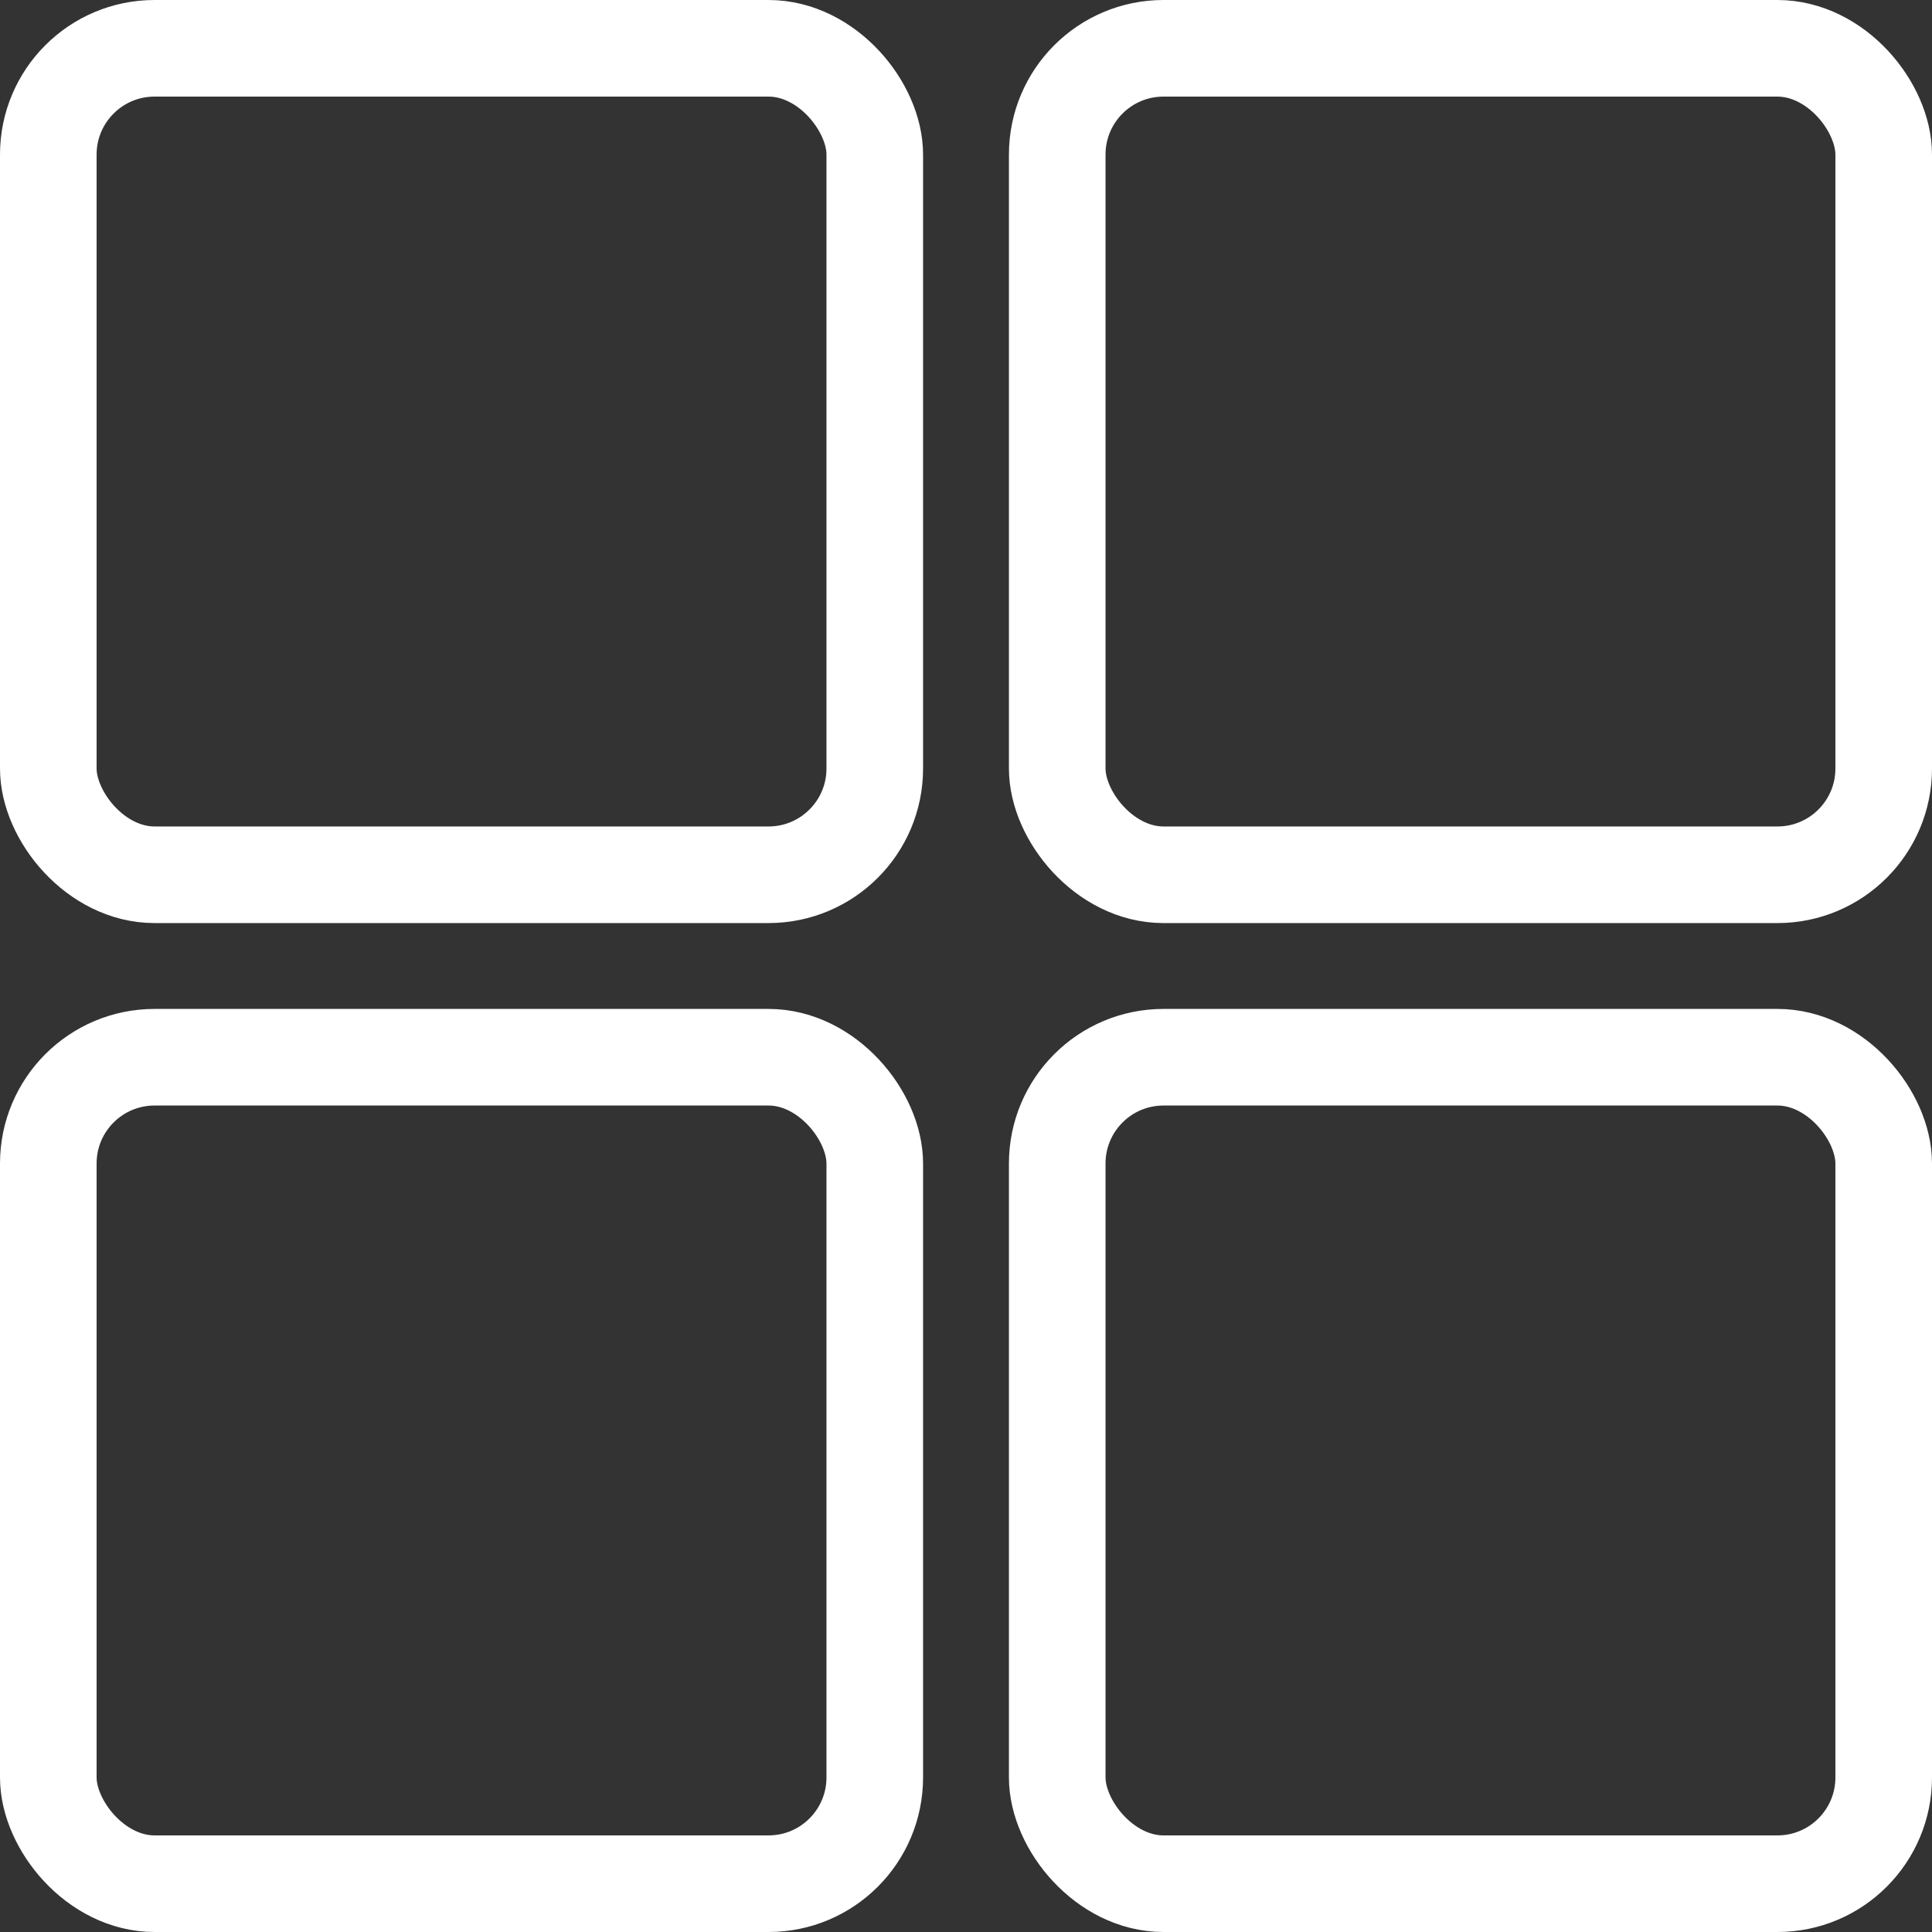 <svg width="100" height="100" viewBox="0 0 100 100" fill="none" xmlns="http://www.w3.org/2000/svg">
<rect x="0" y="0" width="100" height="100" fill="#333333" stroke="none"/>
<rect x="2.5" y="2.5" width="42.778" height="42.778" rx="5.5" stroke="white" stroke-width="5"/>
<rect x="54.722" y="2.5" width="42.778" height="42.778" rx="5.5" stroke="white" stroke-width="5"/>
<rect x="2.5" y="54.722" width="42.778" height="42.778" rx="5.5" stroke="white" stroke-width="5"/>
<rect x="54.722" y="54.722" width="42.778" height="42.778" rx="5.5" stroke="white" stroke-width="5"/>
</svg>
